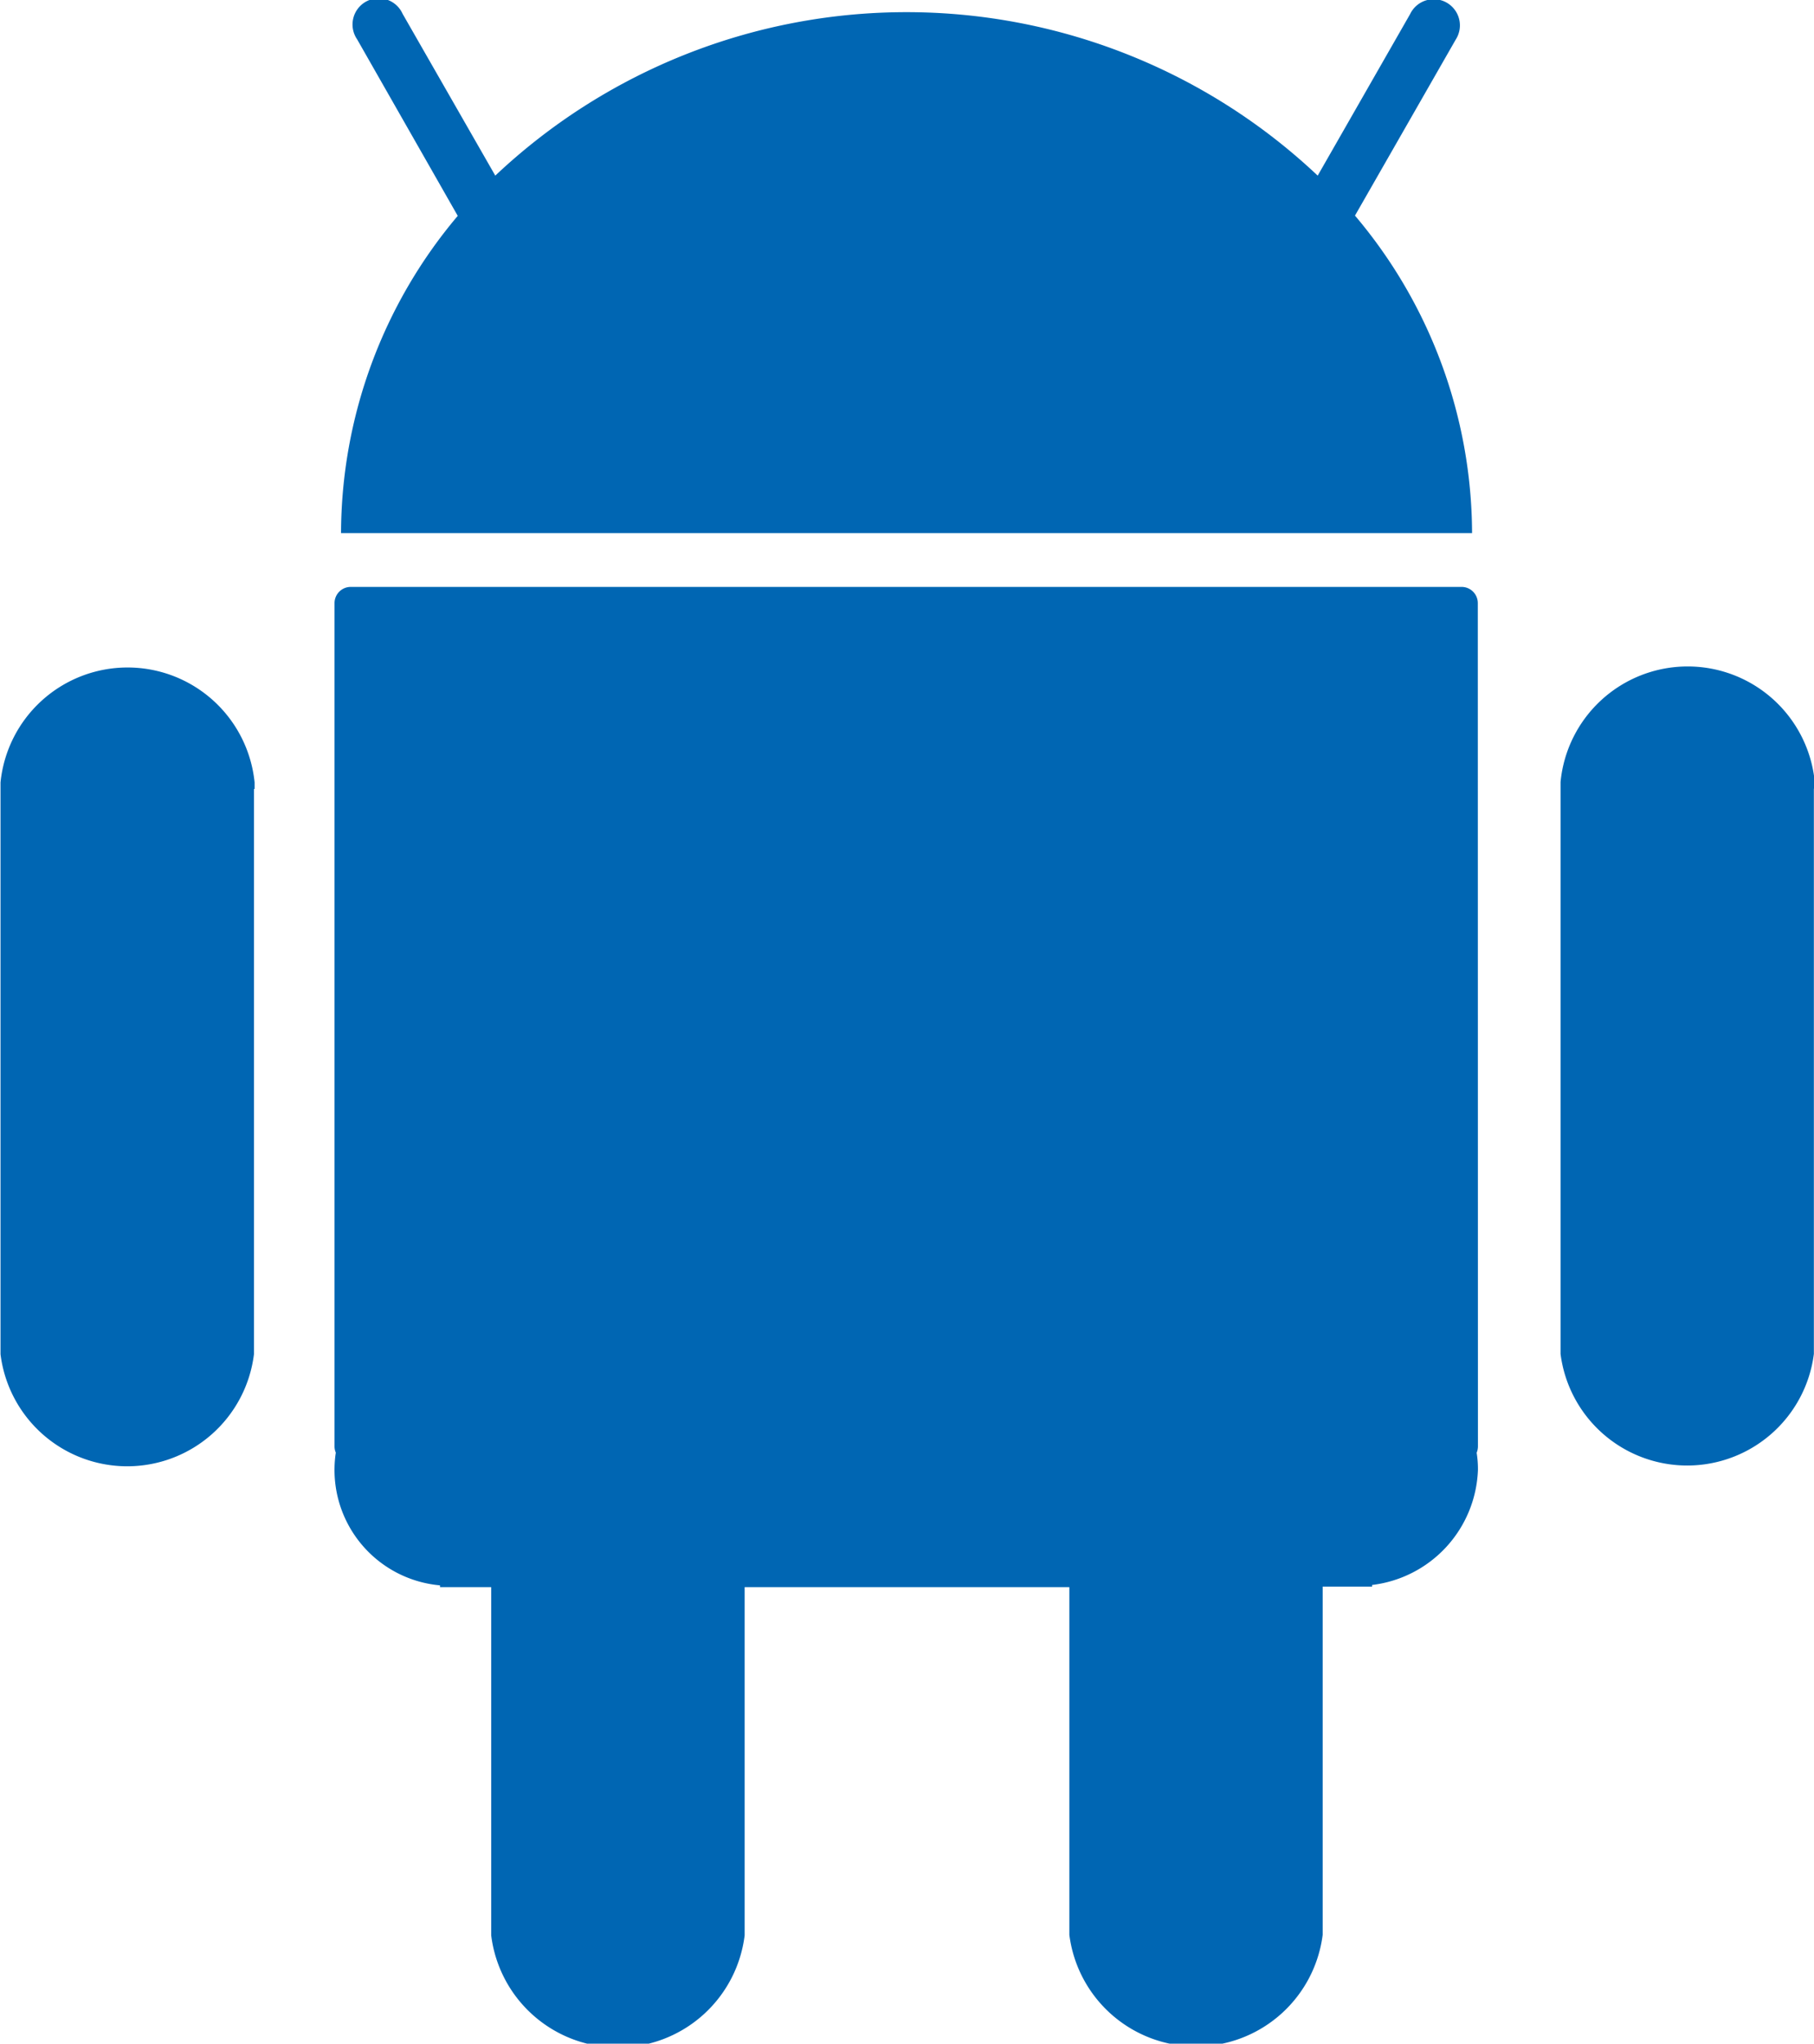 <svg id="android_app_icon" data-name="android app icon" xmlns="http://www.w3.org/2000/svg" width="14.207" height="16" viewBox="0 0 14.207 16">
  <path id="Path_498" data-name="Path 498" d="M33.851,31.971a.205.205,0,1,1,.356-.2l.726,1.267a4.692,4.692,0,0,1,6.441,0l.724-1.265a.205.205,0,1,1,.357.2l-.789,1.378a3.863,3.863,0,0,1,.917,2.486H33.725a3.863,3.863,0,0,1,.914-2.484Zm-.808,5.869v4.425h0a1,1,0,0,1-1.985,0h0V37.84h0c0-.017,0-.034,0-.051a1,1,0,0,1,1.99,0c0,.016,0,.034,0,.051Zm9.586,5.146a.135.135,0,0,1-.01.051.8.8,0,0,1,.01.135.942.942,0,0,1-.829.9v.013h-.387v2.726h0a1,1,0,0,1-1.984,0h0V44.089H36.886v2.726h0a1,1,0,0,1-1.985,0h0V44.089H34.5v-.014a.907.907,0,0,1-.816-1.039.126.126,0,0,1-.01-.051v-6.6a.127.127,0,0,1,.127-.127h8.7a.127.127,0,0,1,.127.127Zm2.631-5.148v4.425h0a1,1,0,0,1-1.984,0h0V37.837h0c0-.017,0-.034,0-.051a1,1,0,0,1,1.991,0c0,.017,0,.034,0,.051Z" transform="translate(-31.054 -31.663)" fill="#0066b3"/>
</svg>
